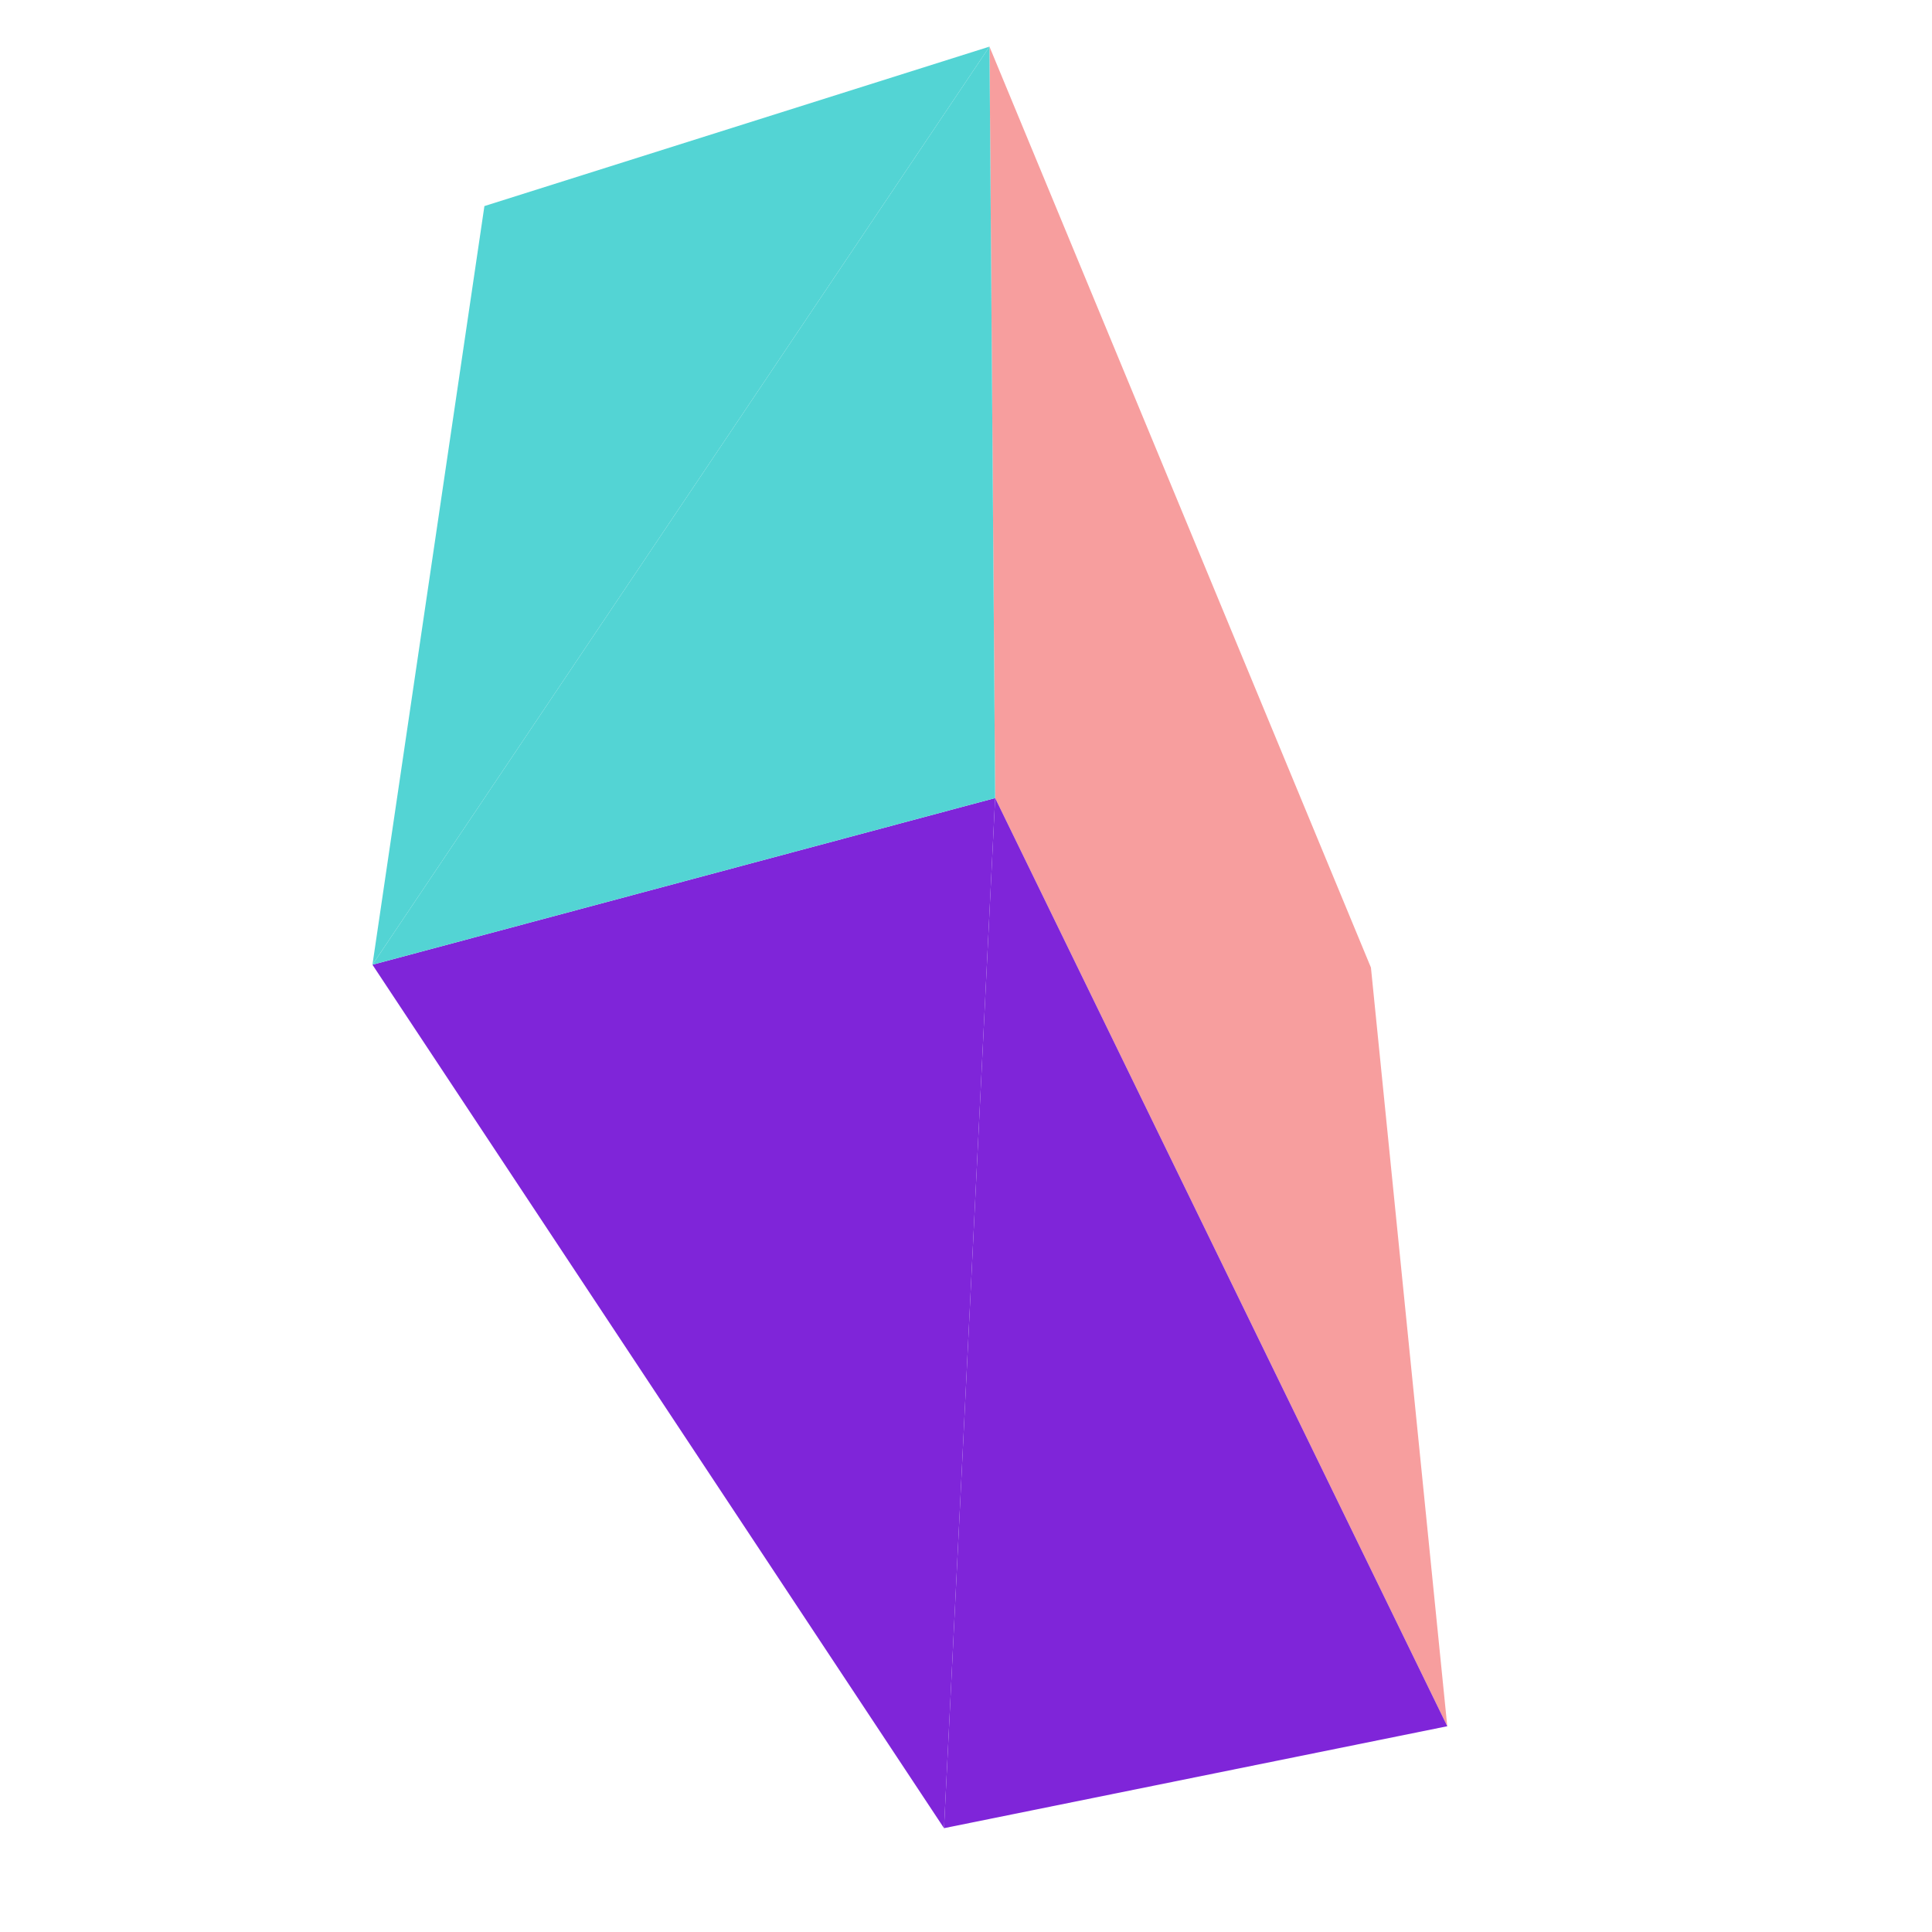 <?xml version="1.0" encoding="UTF-8"?>
<!-- Generated by jsxcad -->
<!DOCTYPE svg PUBLIC "-//W3C//DTD SVG 1.1 Tiny//EN" "http://www.w3.org/Graphics/SVG/1.1/DTD/svg11-tiny.dtd">
<svg viewBox="-250 -250 500 500" width="500" height="500" xmlns="http://www.w3.org/2000/svg"><path d="M104.798,0.402L7.544,-43.463L124.554,196.749zM7.544,-43.463L104.798,0.402L6.074,-237.934z" style="fill:rgb(247,158,158)"/><path d="M7.544,-43.463L-5.691,223.128L124.554,196.749z" style="fill:rgb(127,37,217)"/><path d="M-153.612,-0.332L6.074,-237.934L-124.634,-196.667z" style="fill:rgb(83,212,212)"/><path d="M-5.691,223.128L7.544,-43.463L-153.612,-0.332z" style="fill:rgb(127,37,217)"/><path d="M6.074,-237.934L-153.612,-0.332L7.544,-43.463z" style="fill:rgb(83,212,212)"/></svg>
